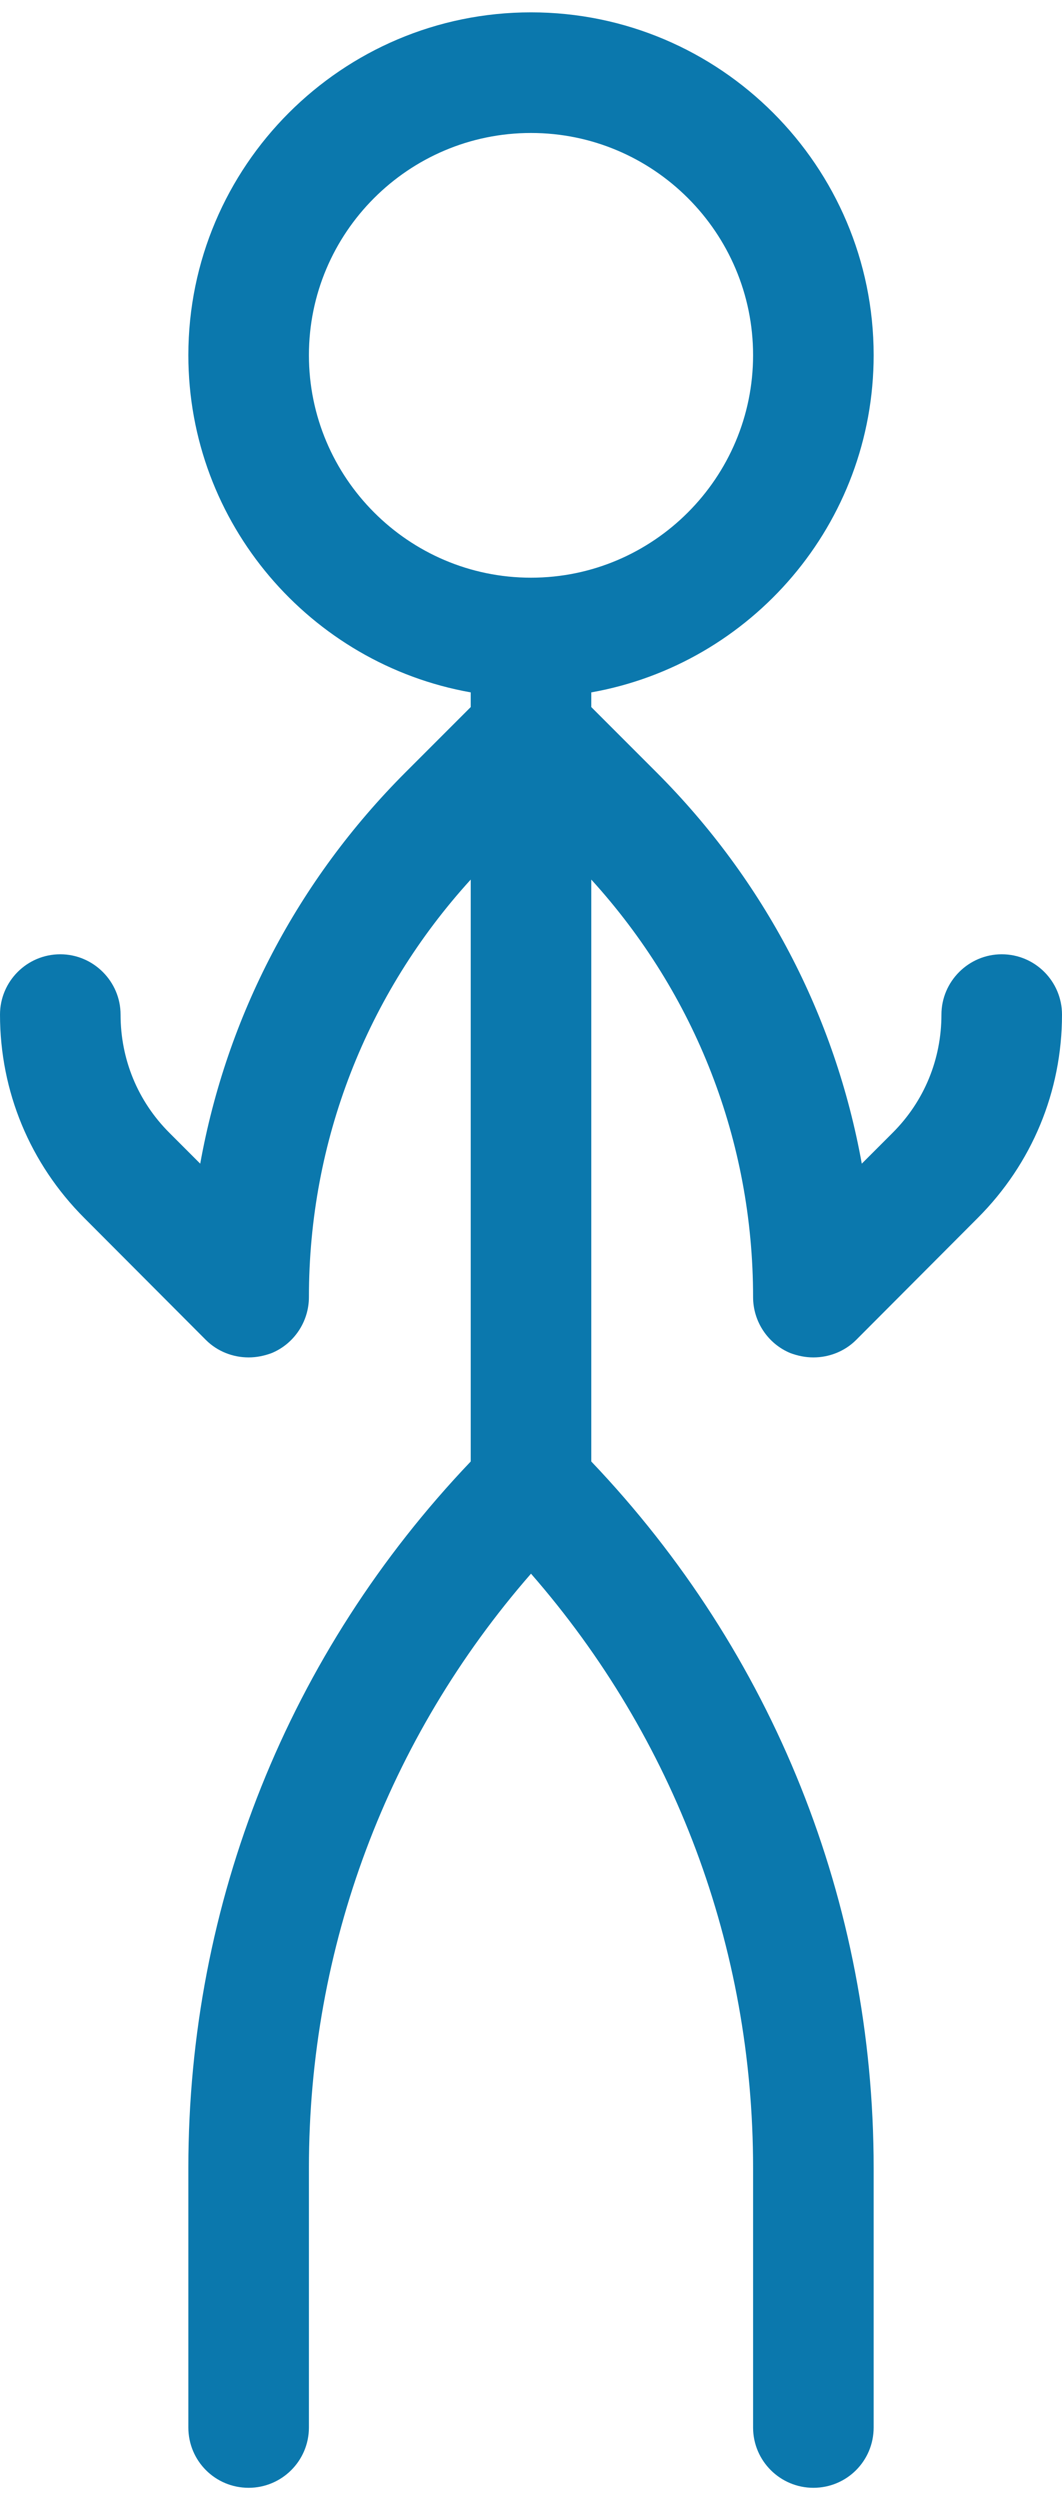 <?xml version="1.0" encoding="UTF-8"?>
<!DOCTYPE svg PUBLIC "-//W3C//DTD SVG 1.1//EN" "http://www.w3.org/Graphics/SVG/1.1/DTD/svg11.dtd">
<!-- Creator: CorelDRAW 2020 (64-Bit Evaluation Version) -->
<svg xmlns="http://www.w3.org/2000/svg" xml:space="preserve" width="34px" height="80px" version="1.1" style="shape-rendering:geometricPrecision; text-rendering:geometricPrecision; image-rendering:optimizeQuality; fill-rule:evenodd; clip-rule:evenodd"
viewBox="0 0 34 79.21"
 xmlns:xlink="http://www.w3.org/1999/xlink"
 xmlns:xodm="http://www.corel.com/coreldraw/odm/2003">
 <defs>
  <style type="text/css">
   <![CDATA[
    .fil0 {fill:#0B78AD;fill-rule:nonzero}
   ]]>
  </style>
 </defs>
 <g id="Layer_x0020_1">
  <g id="icons">
   <path class="fil0" d="M24.11 41.11c0,0.78 0.47,1.49 1.19,1.79 0.24,0.09 0.49,0.14 0.74,0.14 0.5,0 1,-0.19 1.37,-0.56l3.89 -3.9c1.74,-1.74 2.7,-4.05 2.7,-6.51 0,-1.06 -0.86,-1.93 -1.93,-1.93 -1.06,0 -1.93,0.87 -1.93,1.93 0,1.43 -0.55,2.77 -1.56,3.78l-0.99 0.99c-0.85,-4.72 -3.11,-9.06 -6.58,-12.53l-2.08 -2.08 0 -0.47c5.13,-0.91 9.04,-5.4 9.04,-10.79 0,-6.05 -4.92,-10.97 -10.97,-10.97 -6.05,0 -10.97,4.92 -10.97,10.97 0,5.39 3.91,9.88 9.04,10.79l0 0.47 -2.08 2.08c-3.47,3.47 -5.73,7.81 -6.58,12.53l-0.99 -0.99c-1.01,-1.01 -1.56,-2.35 -1.56,-3.78 0,-1.06 -0.87,-1.93 -1.93,-1.93 -1.07,0 -1.93,0.87 -1.93,1.93 0,2.46 0.96,4.77 2.7,6.51l3.89 3.9c0.37,0.37 0.87,0.56 1.37,0.56 0.25,0 0.5,-0.05 0.74,-0.14 0.72,-0.3 1.19,-1.01 1.19,-1.79 0,-4.99 1.84,-9.69 5.18,-13.36l0 18.62c-5.83,6.12 -9.04,14.11 -9.04,22.6l0 8.31c0,1.07 0.86,1.93 1.93,1.93 1.06,0 1.93,-0.86 1.93,-1.93l0 -8.31c0,-7.06 2.51,-13.74 7.11,-19.01 4.6,5.27 7.11,11.95 7.11,19.01l0 8.31c0,1.07 0.87,1.93 1.93,1.93 1.07,0 1.93,-0.86 1.93,-1.93l0 -8.31c0,-8.49 -3.21,-16.48 -9.04,-22.6l0 -18.62c3.34,3.67 5.18,8.37 5.18,13.36zm-14.22 -30.14c0,-3.92 3.19,-7.11 7.11,-7.11 3.92,0 7.11,3.19 7.11,7.11 0,3.92 -3.19,7.12 -7.11,7.12 -3.92,0 -7.11,-3.2 -7.11,-7.12z"/>
  </g>
 </g>
</svg>

